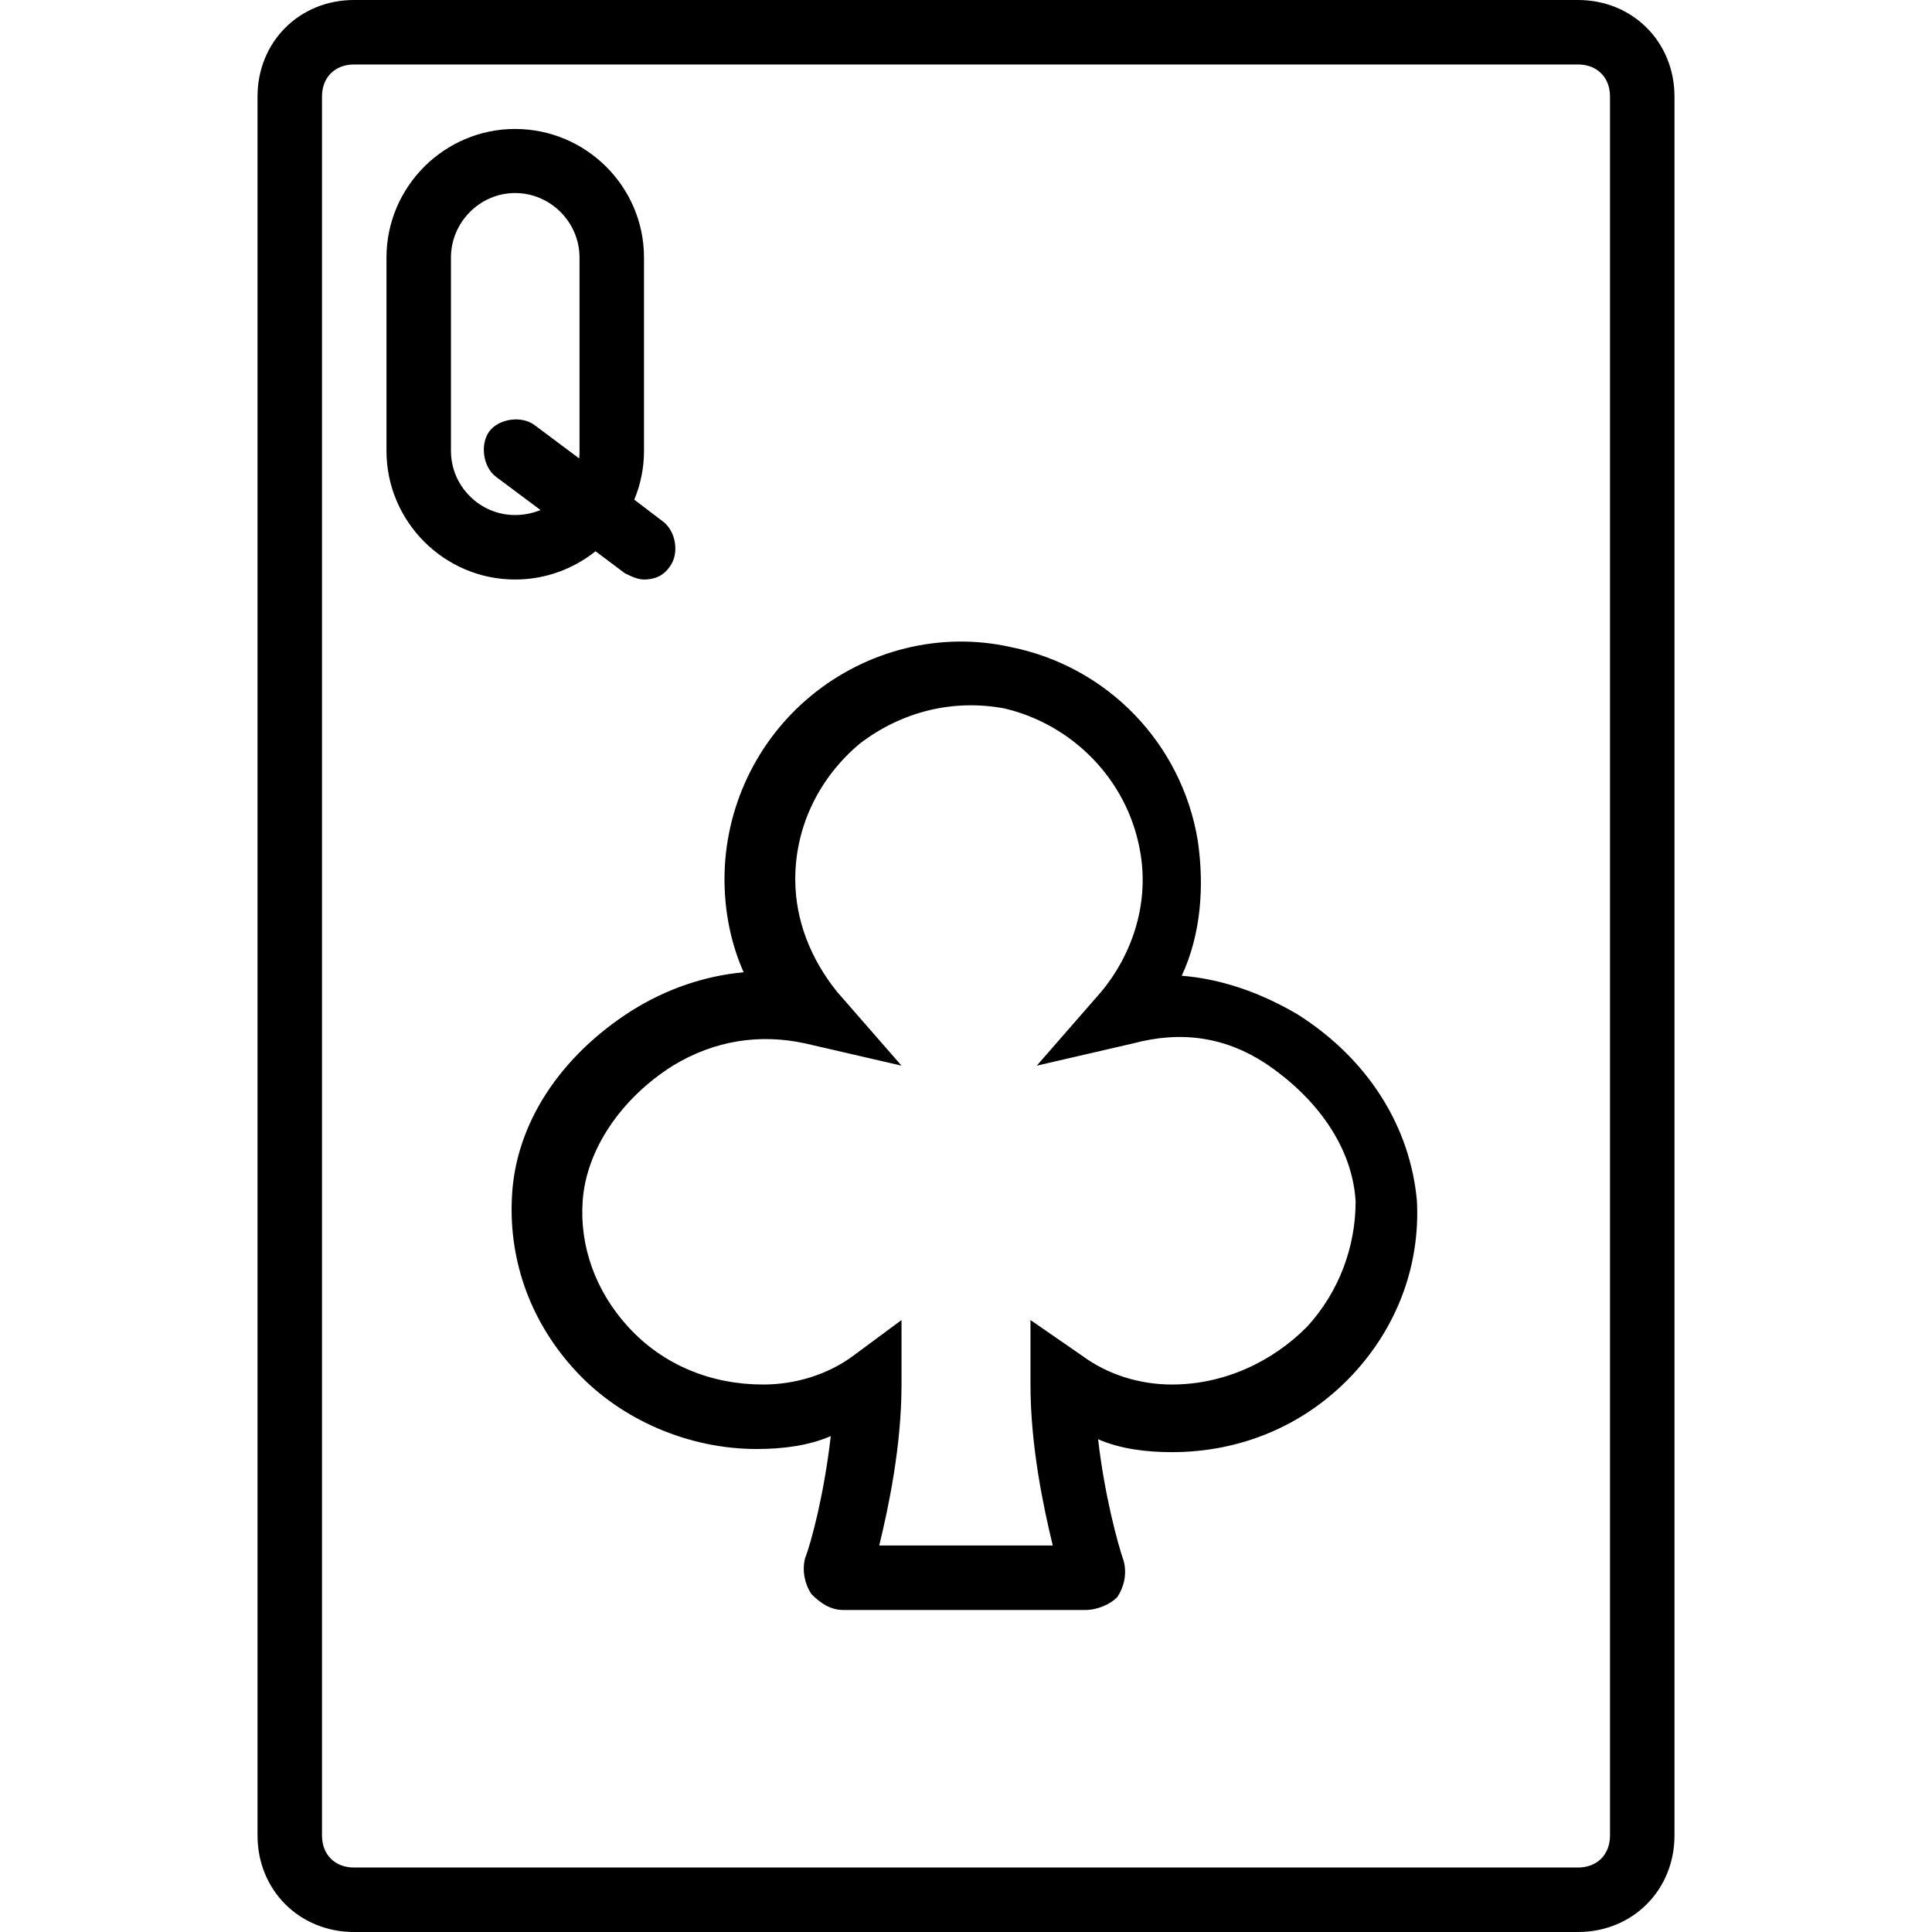 <svg xmlns="http://www.w3.org/2000/svg" width="32" height="32" viewBox="0 0 24 24">
    <path d="M 19.602 0 L 4.398 0 C 3.719 0 3.199 0.52 3.199 1.199 L 3.199 22.801 C 3.199 23.48 3.719 24 4.398 24 L 19.602 24 C 20.281 24 20.801 23.48 20.801 22.801 L 20.801 1.199 C 20.801 0.52 20.281 0 19.602 0 Z M 20 22.801 C 20 23.039 19.84 23.199 19.602 23.199 L 4.398 23.199 C 4.16 23.199 4 23.039 4 22.801 L 4 1.199 C 4 0.961 4.16 0.801 4.398 0.801 L 19.602 0.801 C 19.84 0.801 20 0.961 20 1.199 Z M 20 22.801"/>
    <path d="M16.121 12.602C15.641 12.32 15.16 12.16 14.68 12.121 14.922 11.602 14.961 11 14.879 10.441 14.68 9.238 13.762 8.281 12.559 8.039 11.68 7.84 10.762 8.078 10.078 8.641 9.398 9.199 9 10.039 9 10.922 9 11.32 9.078 11.719 9.238 12.078 8.762 12.121 8.281 12.281 7.84 12.559 6.961 13.121 6.398 13.961 6.359 14.879 6.32 15.68 6.602 16.441 7.16 17.039 7.719 17.641 8.559 18 9.398 18 9.719 18 10.039 17.961 10.32 17.84 10.238 18.559 10.078 19.16 10 19.359 9.961 19.52 10 19.68 10.078 19.801 10.199 19.922 10.32 20 10.48 20L13.48 20C13.641 20 13.801 19.922 13.879 19.84 13.961 19.719 14 19.559 13.961 19.398 13.879 19.16 13.719 18.559 13.641 17.879 13.922 18 14.238 18.039 14.559 18.039 15.398 18.039 16.199 17.719 16.801 17.078 17.359 16.48 17.641 15.719 17.602 14.922 17.52 14 17 13.16 16.121 12.602zM16.238 16.48C15.801 16.922 15.199 17.199 14.559 17.199 14.16 17.199 13.762 17.078 13.441 16.84L12.801 16.398 12.801 17.199C12.801 17.961 12.961 18.719 13.078 19.199L10.922 19.199C11.039 18.719 11.199 17.961 11.199 17.199L11.199 16.398 10.602 16.84C10.281 17.078 9.879 17.199 9.48 17.199 8.84 17.199 8.238 16.961 7.801 16.48 7.398 16.039 7.199 15.48 7.238 14.922 7.281 14.281 7.719 13.641 8.359 13.238 8.879 12.922 9.441 12.84 10 12.961L11.199 13.238 10.398 12.32C10.078 11.922 9.879 11.441 9.879 10.922 9.879 10.238 10.199 9.641 10.68 9.238 11.199 8.84 11.84 8.68 12.48 8.801 13.32 9 14 9.68 14.16 10.559 14.281 11.199 14.078 11.84 13.68 12.32L12.879 13.238 14.078 12.961C14.68 12.801 15.238 12.879 15.762 13.238 16.398 13.68 16.801 14.281 16.84 14.922 16.84 15.48 16.641 16.039 16.238 16.48zM7.398 6.848L7.762 7.121C7.84 7.16 7.922 7.199 8 7.199 8.121 7.199 8.238 7.16 8.32 7.039 8.441 6.879 8.398 6.602 8.238 6.48L7.879 6.207C7.957 6.02 8 5.816 8 5.602L8 3.199C8 2.32 7.281 1.602 6.398 1.602 5.52 1.602 4.801 2.32 4.801 3.199L4.801 5.602C4.801 6.48 5.52 7.199 6.398 7.199 6.777 7.199 7.125 7.066 7.398 6.848zM5.602 5.602L5.602 3.199C5.602 2.762 5.961 2.398 6.398 2.398 6.84 2.398 7.199 2.762 7.199 3.199L7.199 5.602C7.199 5.633 7.199 5.664 7.195 5.695L6.641 5.281C6.48 5.16 6.199 5.199 6.078 5.359 5.961 5.52 6 5.801 6.16 5.922L6.715 6.336C6.617 6.375 6.512 6.398 6.398 6.398 5.961 6.398 5.602 6.039 5.602 5.602zM5.602 5.602"/>
</svg>
